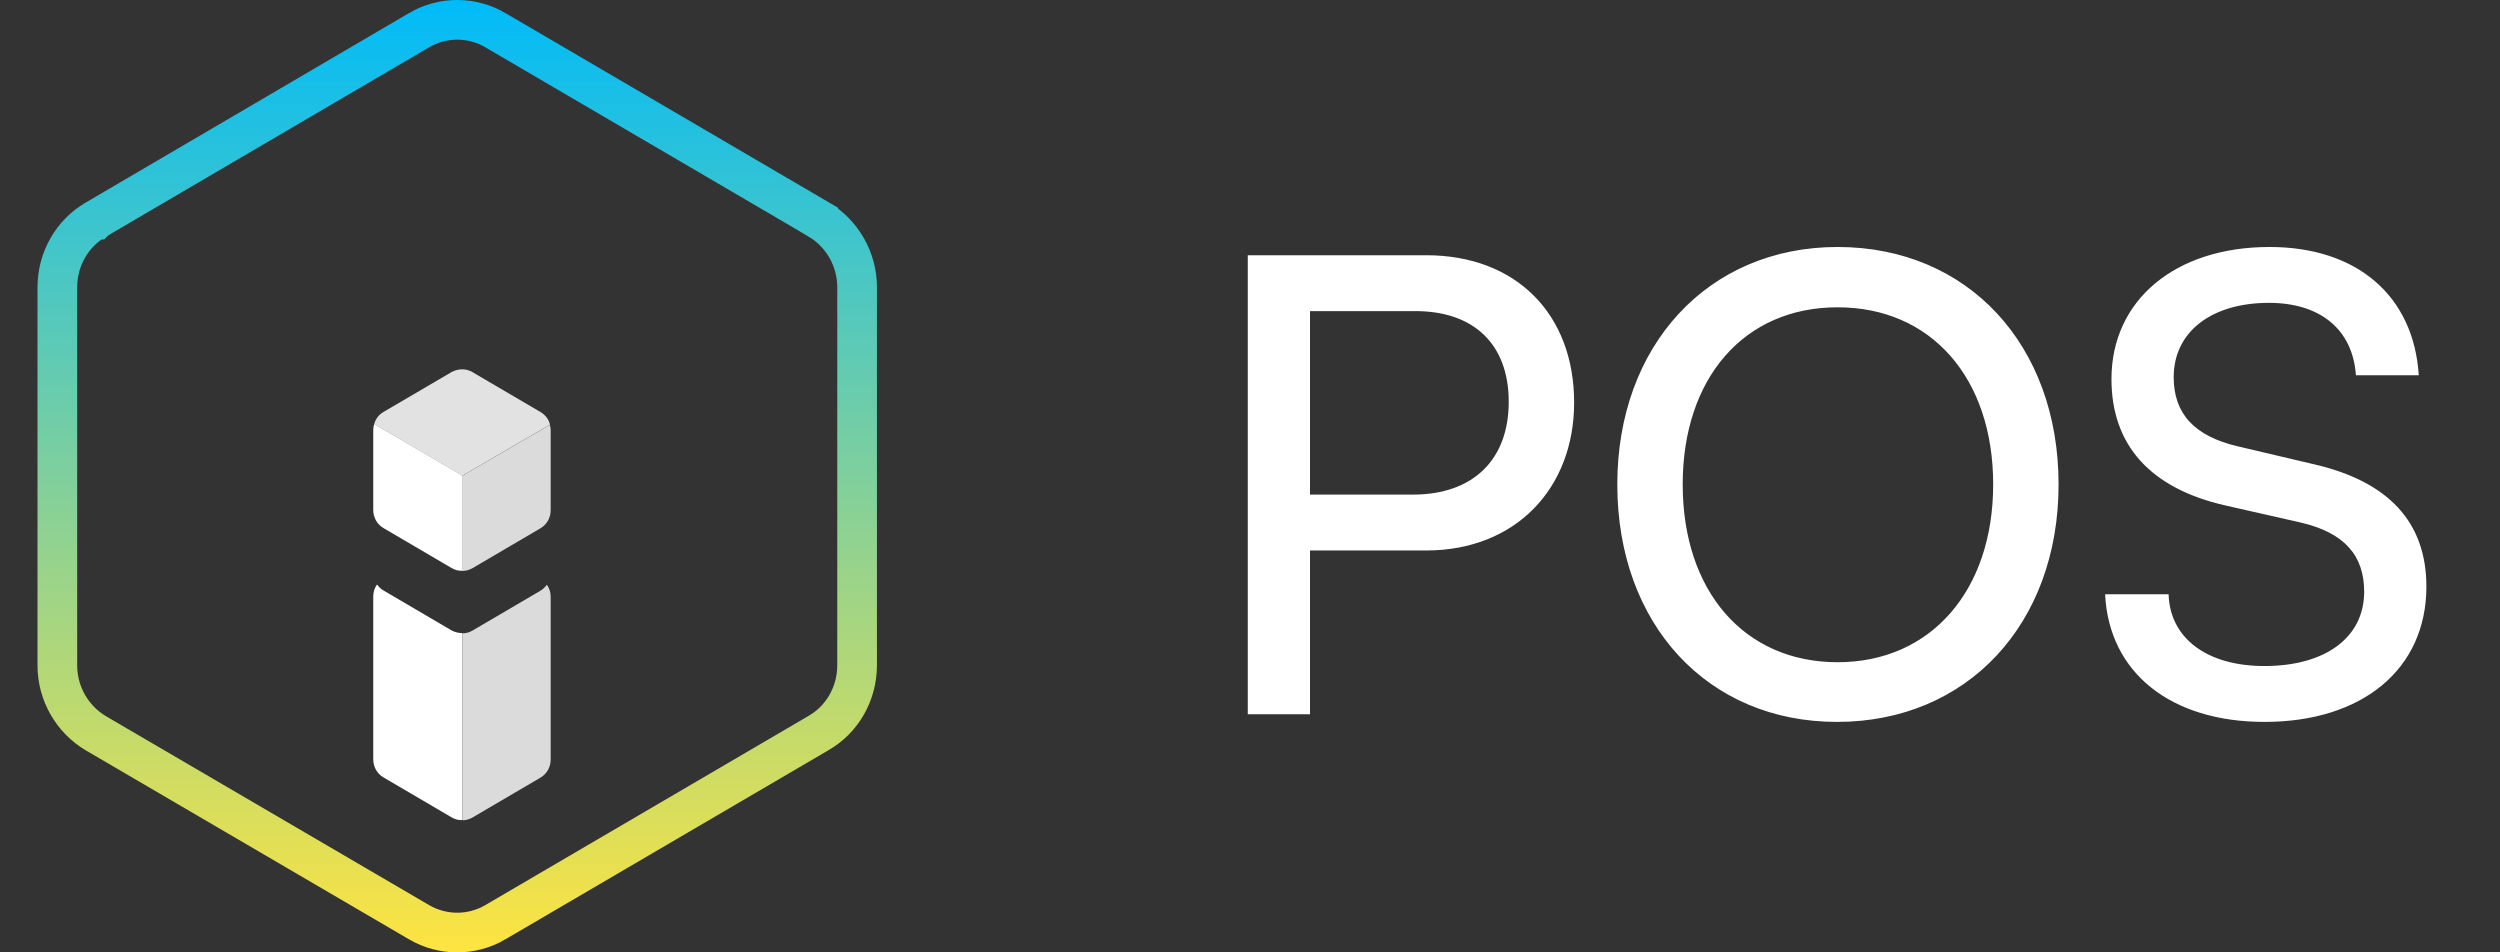 <svg width="63" height="24" viewBox="0 0 63 24" fill="none" xmlns="http://www.w3.org/2000/svg">
<rect x="0" y="0" width="63" height="24" fill="#333333" stroke="none"/>
<path d="M9.429 10.69C9.412 10.74 9.406 10.79 9.406 10.841V12.855C9.406 13.045 9.507 13.218 9.664 13.308L11.381 14.315C11.465 14.365 11.555 14.388 11.65 14.382V11.982L9.429 10.684V10.69Z" fill="white"/>
<path d="M9.664 14.88C9.596 14.841 9.541 14.785 9.501 14.729C9.44 14.813 9.406 14.919 9.406 15.031V19.138C9.406 19.328 9.507 19.502 9.664 19.591L11.381 20.598C11.465 20.649 11.555 20.671 11.65 20.665V15.954C11.56 15.954 11.465 15.932 11.381 15.887L9.664 14.88Z" fill="white"/>
<path d="M11.65 14.388C11.734 14.388 11.823 14.365 11.902 14.321L13.619 13.313C13.782 13.218 13.877 13.045 13.877 12.86V10.846C13.877 10.796 13.871 10.751 13.854 10.706L11.644 11.993V14.393L11.65 14.388Z" fill="#DCDBDB"/>
<path d="M11.902 20.604L13.619 19.597C13.781 19.502 13.877 19.328 13.877 19.144V15.037C13.877 14.925 13.843 14.819 13.781 14.735C13.737 14.796 13.681 14.847 13.619 14.886L11.902 15.893C11.823 15.938 11.739 15.96 11.65 15.96V20.671C11.734 20.671 11.823 20.649 11.902 20.604Z" fill="#DCDBDB"/>
<path d="M13.859 10.695C13.826 10.566 13.742 10.454 13.619 10.382L11.901 9.375C11.823 9.33 11.739 9.307 11.649 9.307C11.56 9.307 11.465 9.33 11.381 9.375L9.663 10.382C9.546 10.449 9.462 10.561 9.429 10.69L11.65 11.988L13.859 10.701V10.695Z" fill="#E2E2E2"/>
<path d="M10.555 0.764L10.555 0.763C11.153 0.412 11.891 0.412 12.489 0.763L12.489 0.764L20.622 5.524C20.622 5.524 20.622 5.524 20.622 5.525C21.223 5.878 21.599 6.533 21.599 7.236V16.764C21.599 17.477 21.227 18.129 20.626 18.473L20.626 18.473L20.623 18.475L12.489 23.236L12.489 23.237C11.891 23.588 11.153 23.588 10.555 23.237L10.554 23.236L2.422 18.482C2.422 18.482 2.422 18.482 2.422 18.482C1.821 18.129 1.445 17.474 1.445 16.771V7.242C1.445 6.53 1.817 5.878 2.417 5.534L2.418 5.534L2.421 5.531L10.555 0.764Z" stroke="url(#paint0_linear_2435_14407)"/>
<path d="M35.94 13.872H33.012V18H31.444V6.432H35.94C38.212 6.432 39.668 7.92 39.668 10.144C39.668 12.304 38.196 13.872 35.94 13.872ZM35.668 7.84H33.012V12.464H35.604C37.156 12.464 38.02 11.552 38.02 10.128C38.02 8.672 37.14 7.84 35.668 7.84ZM51.876 12.208C51.876 15.728 49.572 18.192 46.292 18.192C43.028 18.192 40.756 15.728 40.756 12.208C40.756 8.704 43.044 6.224 46.308 6.224C49.588 6.224 51.876 8.688 51.876 12.208ZM50.228 12.208C50.228 9.52 48.66 7.744 46.308 7.744C43.956 7.744 42.404 9.52 42.404 12.208C42.404 14.896 43.956 16.688 46.308 16.688C48.66 16.688 50.228 14.88 50.228 12.208ZM53.209 9.552C53.209 7.568 54.809 6.224 57.193 6.224C59.401 6.224 60.825 7.456 60.953 9.456H59.369C59.289 8.304 58.473 7.632 57.177 7.632C55.721 7.632 54.777 8.368 54.777 9.504C54.777 10.432 55.305 10.992 56.393 11.248L58.297 11.696C60.185 12.128 61.145 13.152 61.145 14.784C61.145 16.864 59.529 18.192 57.065 18.192C54.713 18.192 53.145 16.96 53.049 14.976H54.649C54.681 16.08 55.609 16.784 57.065 16.784C58.601 16.784 59.577 16.064 59.577 14.912C59.577 14 59.081 13.424 57.977 13.168L56.073 12.736C54.185 12.304 53.209 11.216 53.209 9.552Z" fill="white"/>
<defs>
<linearGradient id="paint0_linear_2435_14407" x1="11.522" y1="0" x2="11.522" y2="24" gradientUnits="userSpaceOnUse">
<stop stop-color="#00BBF9"/>
<stop offset="1" stop-color="#FEE440"/>
</linearGradient>
</defs>
</svg>
